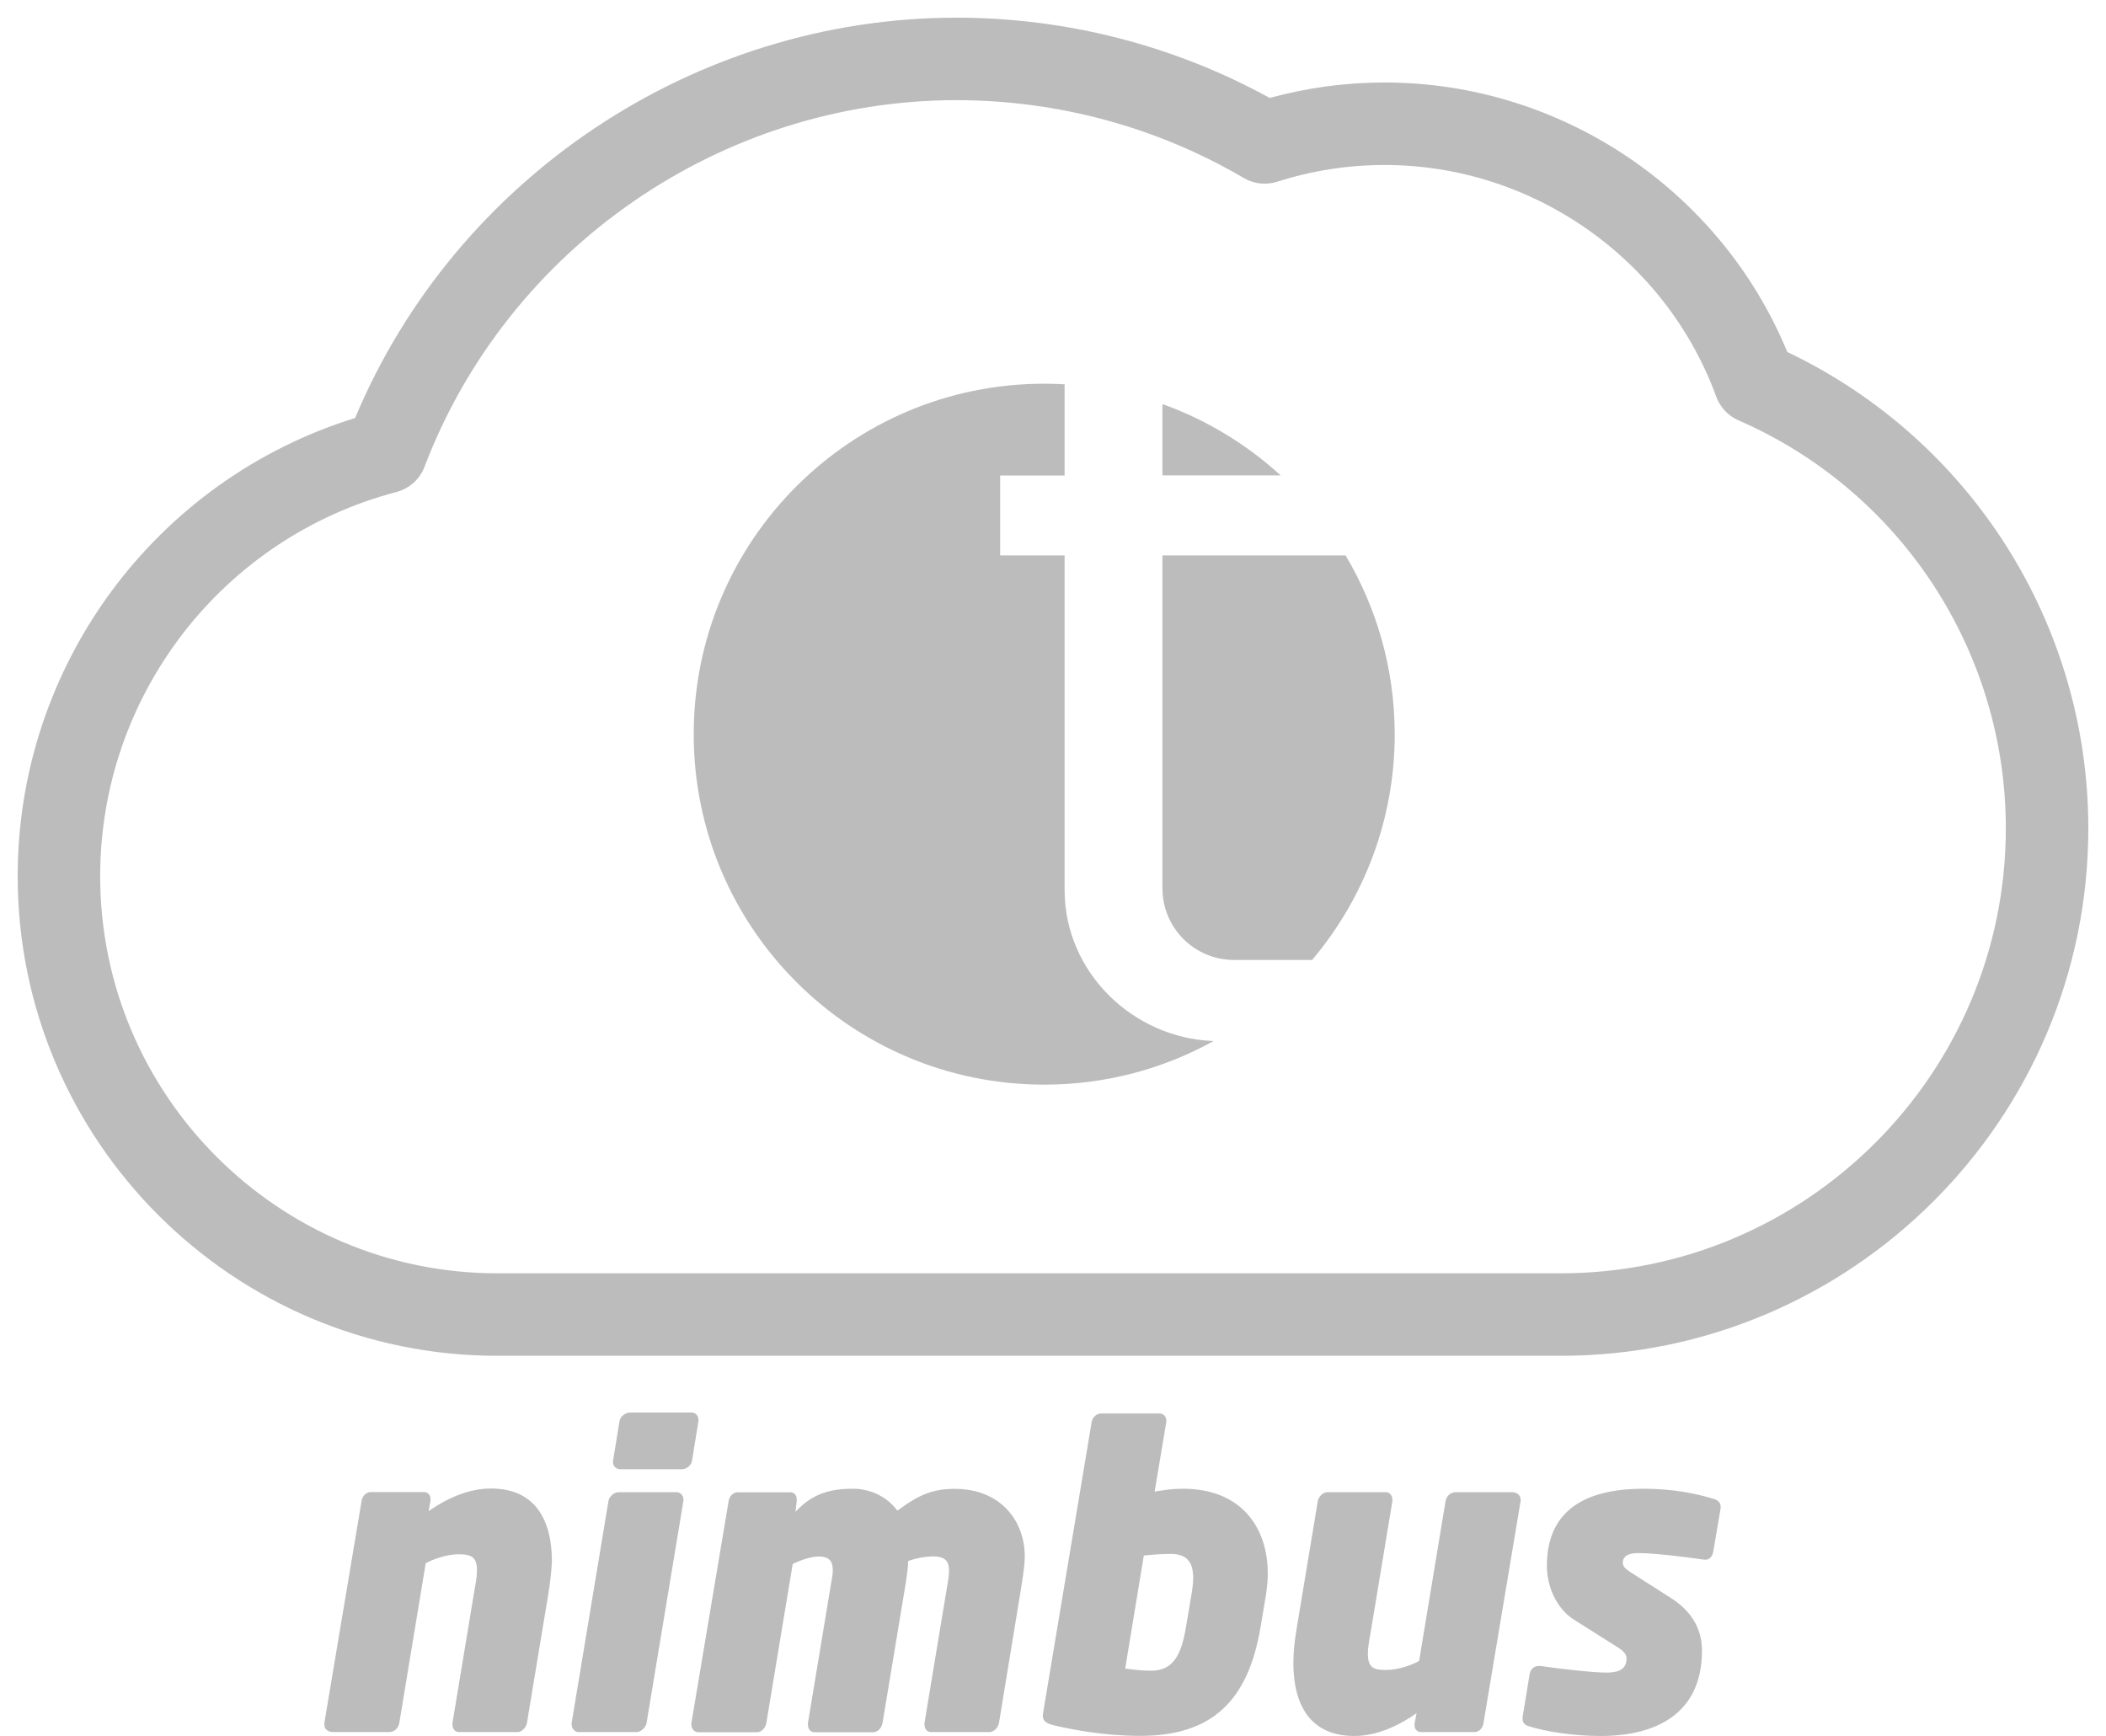 <svg xmlns="http://www.w3.org/2000/svg" xmlns:xlink="http://www.w3.org/1999/xlink" version="1.1" x="0" y="0" width="178.69" height="147.29" viewBox="0 0 178.69 147.29" enable-background="new 0 0 178.688 147.293" xml:space="preserve">
  <path fill="#BCBCBC" d="M132.43 115.05H42.2C19.76 115.05 1.5 96.79 1.5 74.35c0-17.9 11.69-33.63 28.63-38.88C38.67 15.08 58.95 1.5 81.15 1.5c9.31 0 18.47 2.35 26.58 6.81C110.91 7.44 114.18 7 117.48 7c14.96 0 28.5 9.13 34.17 22.87 15.56 7.41 25.54 23.11 25.54 40.42C177.19 94.97 157.11 115.05 132.43 115.05zM81.15 8.5c-19.91 0-38.05 12.5-45.13 31.11 -0.4 1.06-1.29 1.85-2.38 2.14C18.84 45.63 8.5 59.03 8.5 74.35c0 18.58 15.12 33.7 33.7 33.7h90.23c20.82 0 37.76-16.94 37.76-37.76 0-15.02-8.9-28.61-22.68-34.62 -0.88-0.38-1.56-1.11-1.89-2.01C141.32 21.9 130.01 14 117.48 14c-3.1 0-6.17 0.48-9.11 1.42 -0.95 0.3-1.98 0.19-2.83-0.31C98.17 10.78 89.73 8.5 81.15 8.5z"/>
  <path fill="#BCBCBC" d="M114.17 47.13H98.63v28.25c0 3.36 2.72 6.08 6.08 6.08h6.62c4.37-5.18 7.01-11.86 7.01-19.17C118.33 56.75 116.81 51.57 114.17 47.13z"/>
  <path fill="#BCBCBC" d="M90.33 75.53V47.13h-5.47v-6.78h5.47v-7.74c-0.57-0.03-1.15-0.05-1.73-0.05 -16.42 0-29.74 13.31-29.74 29.74s13.31 29.74 29.74 29.74c5.21 0 10.11-1.34 14.37-3.7C96.08 88.09 90.33 82.46 90.33 75.53z"/>
  <path fill="#BCBCBC" d="M98.63 34.29v6.05h10.03C105.78 37.71 102.38 35.63 98.63 34.29z"/>
  <path fill="#BCBCBC" d="M46.52 135.29l-1.81 10.92c-0.07 0.39-0.43 0.77-0.82 0.77h-4.94c-0.36 0-0.56-0.31-0.56-0.63 0-0.07 0-0.1 0-0.14l1.85-11.17c0.1-0.59 0.23-1.19 0.23-1.79 0-1.08-0.43-1.36-1.55-1.36 -0.99 0-2.21 0.42-2.8 0.77l-2.24 13.55c-0.07 0.42-0.4 0.77-0.89 0.77h-4.71c-0.4 0-0.76-0.21-0.76-0.63 0-0.04 0-0.1 0-0.14l3.17-18.9c0.07-0.38 0.4-0.7 0.76-0.7h4.52c0.33 0 0.56 0.25 0.56 0.6 0 0.04 0 0.07 0 0.11l-0.16 0.91c2.31-1.61 4.12-1.92 5.28-1.92 3.79 0 5.18 2.7 5.18 6.2C46.78 133.4 46.68 134.31 46.52 135.29zM57.99 127.34l-3.13 18.87c-0.07 0.39-0.49 0.77-0.86 0.77h-4.91c-0.33 0-0.59-0.31-0.59-0.66 0-0.04 0-0.07 0-0.1l3.13-18.87c0.07-0.38 0.49-0.73 0.86-0.73h4.91c0.33 0 0.59 0.28 0.59 0.63C57.99 127.27 57.99 127.31 57.99 127.34zM59.27 120.55l-0.56 3.43c-0.07 0.39-0.49 0.7-0.86 0.7h-5.21c-0.33 0-0.63-0.24-0.63-0.59 0-0.04 0-0.07 0-0.1l0.56-3.43c0.07-0.38 0.53-0.7 0.89-0.7h5.21c0.33 0 0.59 0.25 0.59 0.6C59.27 120.48 59.27 120.52 59.27 120.55zM86.57 135.18l-1.81 11.03c-0.07 0.39-0.43 0.77-0.82 0.77h-4.94c-0.36 0-0.56-0.31-0.56-0.63 0-0.07 0-0.1 0-0.14l1.98-11.94c0.07-0.38 0.1-0.7 0.1-1.01 0-0.73-0.26-1.19-1.38-1.19 -0.49 0-1.28 0.11-2.08 0.39 -0.03 0.63-0.1 1.16-0.2 1.82l-1.98 11.94c-0.07 0.39-0.4 0.77-0.79 0.77h-4.98c-0.36 0-0.56-0.31-0.56-0.63 0-0.07 0-0.1 0-0.14l1.98-11.94c0.07-0.35 0.13-0.73 0.13-1.05 0-0.66-0.23-1.15-1.19-1.15 -0.63 0-1.48 0.28-2.21 0.63l-2.24 13.51c-0.07 0.39-0.4 0.77-0.79 0.77h-4.98c-0.36 0-0.59-0.31-0.59-0.66 0-0.04 0-0.07 0-0.1l3.17-18.9c0.07-0.38 0.4-0.7 0.76-0.7h4.45c0.36 0 0.56 0.25 0.56 0.6 0 0.04 0 0.07 0 0.11l-0.1 0.95c1.48-1.64 3.13-1.96 4.88-1.96 1.58 0 2.97 0.77 3.76 1.86 1.91-1.43 3.1-1.85 4.88-1.85 3.86 0 5.93 2.7 5.93 5.74C86.93 133.08 86.73 134.17 86.57 135.18zM107.4 135.43l-0.46 2.73c-1.06 6.16-4.09 9.14-10.19 9.14 -2.97 0-5.57-0.49-7.22-0.87 -0.59-0.14-1.05-0.28-1.05-0.87 0-0.07 0.03-0.17 0.03-0.24l4.12-24.68c0.07-0.38 0.43-0.7 0.79-0.7h4.95c0.33 0 0.59 0.25 0.59 0.6 0 0.04 0 0.07 0 0.11l-0.99 5.92c0.92-0.14 1.45-0.24 2.41-0.24 4.88 0 7.19 3.22 7.19 7.21C107.57 134.1 107.5 134.8 107.4 135.43zM99.32 131.86c-0.79 0-1.62 0.07-2.27 0.14l-1.58 9.59c0.63 0.07 1.22 0.18 2.21 0.18 1.85 0 2.54-1.33 2.93-3.6l0.46-2.73c0.1-0.59 0.17-1.08 0.17-1.54C101.24 132.56 100.71 131.86 99.32 131.86zM129.02 127.38l-3.16 18.9c-0.06 0.39-0.4 0.7-0.76 0.7h-4.52c-0.33 0-0.56-0.24-0.56-0.59 0-0.04 0-0.07 0-0.1l0.17-0.91c-2.31 1.61-4.12 1.93-5.27 1.93 -3.79 0-5.18-2.69-5.18-6.2 0-0.91 0.1-1.82 0.26-2.8l1.81-10.92c0.07-0.38 0.43-0.77 0.82-0.77h4.95c0.36 0 0.56 0.32 0.56 0.63 0 0.07 0 0.11 0 0.14l-1.85 11.17c-0.13 0.7-0.23 1.3-0.23 1.75 0 1.23 0.5 1.4 1.55 1.4 0.99 0 2.21-0.42 2.8-0.77l2.24-13.55c0.07-0.42 0.4-0.77 0.89-0.77h4.72c0.4 0 0.76 0.21 0.76 0.63C129.02 127.27 129.02 127.34 129.02 127.38zM146 127.94l-0.63 3.71c-0.06 0.39-0.3 0.7-0.66 0.7 -0.03 0-0.06 0-0.1 0 -0.96-0.14-4.09-0.56-5.57-0.56 -0.53 0-1.35 0.07-1.35 0.84 0 0.25 0.2 0.49 0.59 0.74l3.46 2.21c2.01 1.26 2.67 2.91 2.67 4.48 0 5.46-4.02 7.25-8.6 7.25 -2.34 0-4.71-0.38-6.13-0.84 -0.33-0.1-0.49-0.31-0.49-0.63 0-0.04 0-0.07 0-0.14l0.59-3.6c0.07-0.45 0.36-0.73 0.79-0.73 0.03 0 0.1 0 0.13 0 1.91 0.28 4.52 0.56 5.6 0.56 0.79 0 1.71-0.14 1.71-1.19 0-0.31-0.16-0.59-0.79-0.98l-3.66-2.31c-1.45-0.91-2.31-2.76-2.31-4.58 0-5.21 3.99-6.54 8.21-6.54 2.54 0 4.52 0.42 6 0.88 0.33 0.11 0.53 0.32 0.53 0.63C146 127.83 146 127.9 146 127.94z"/>
</svg>
